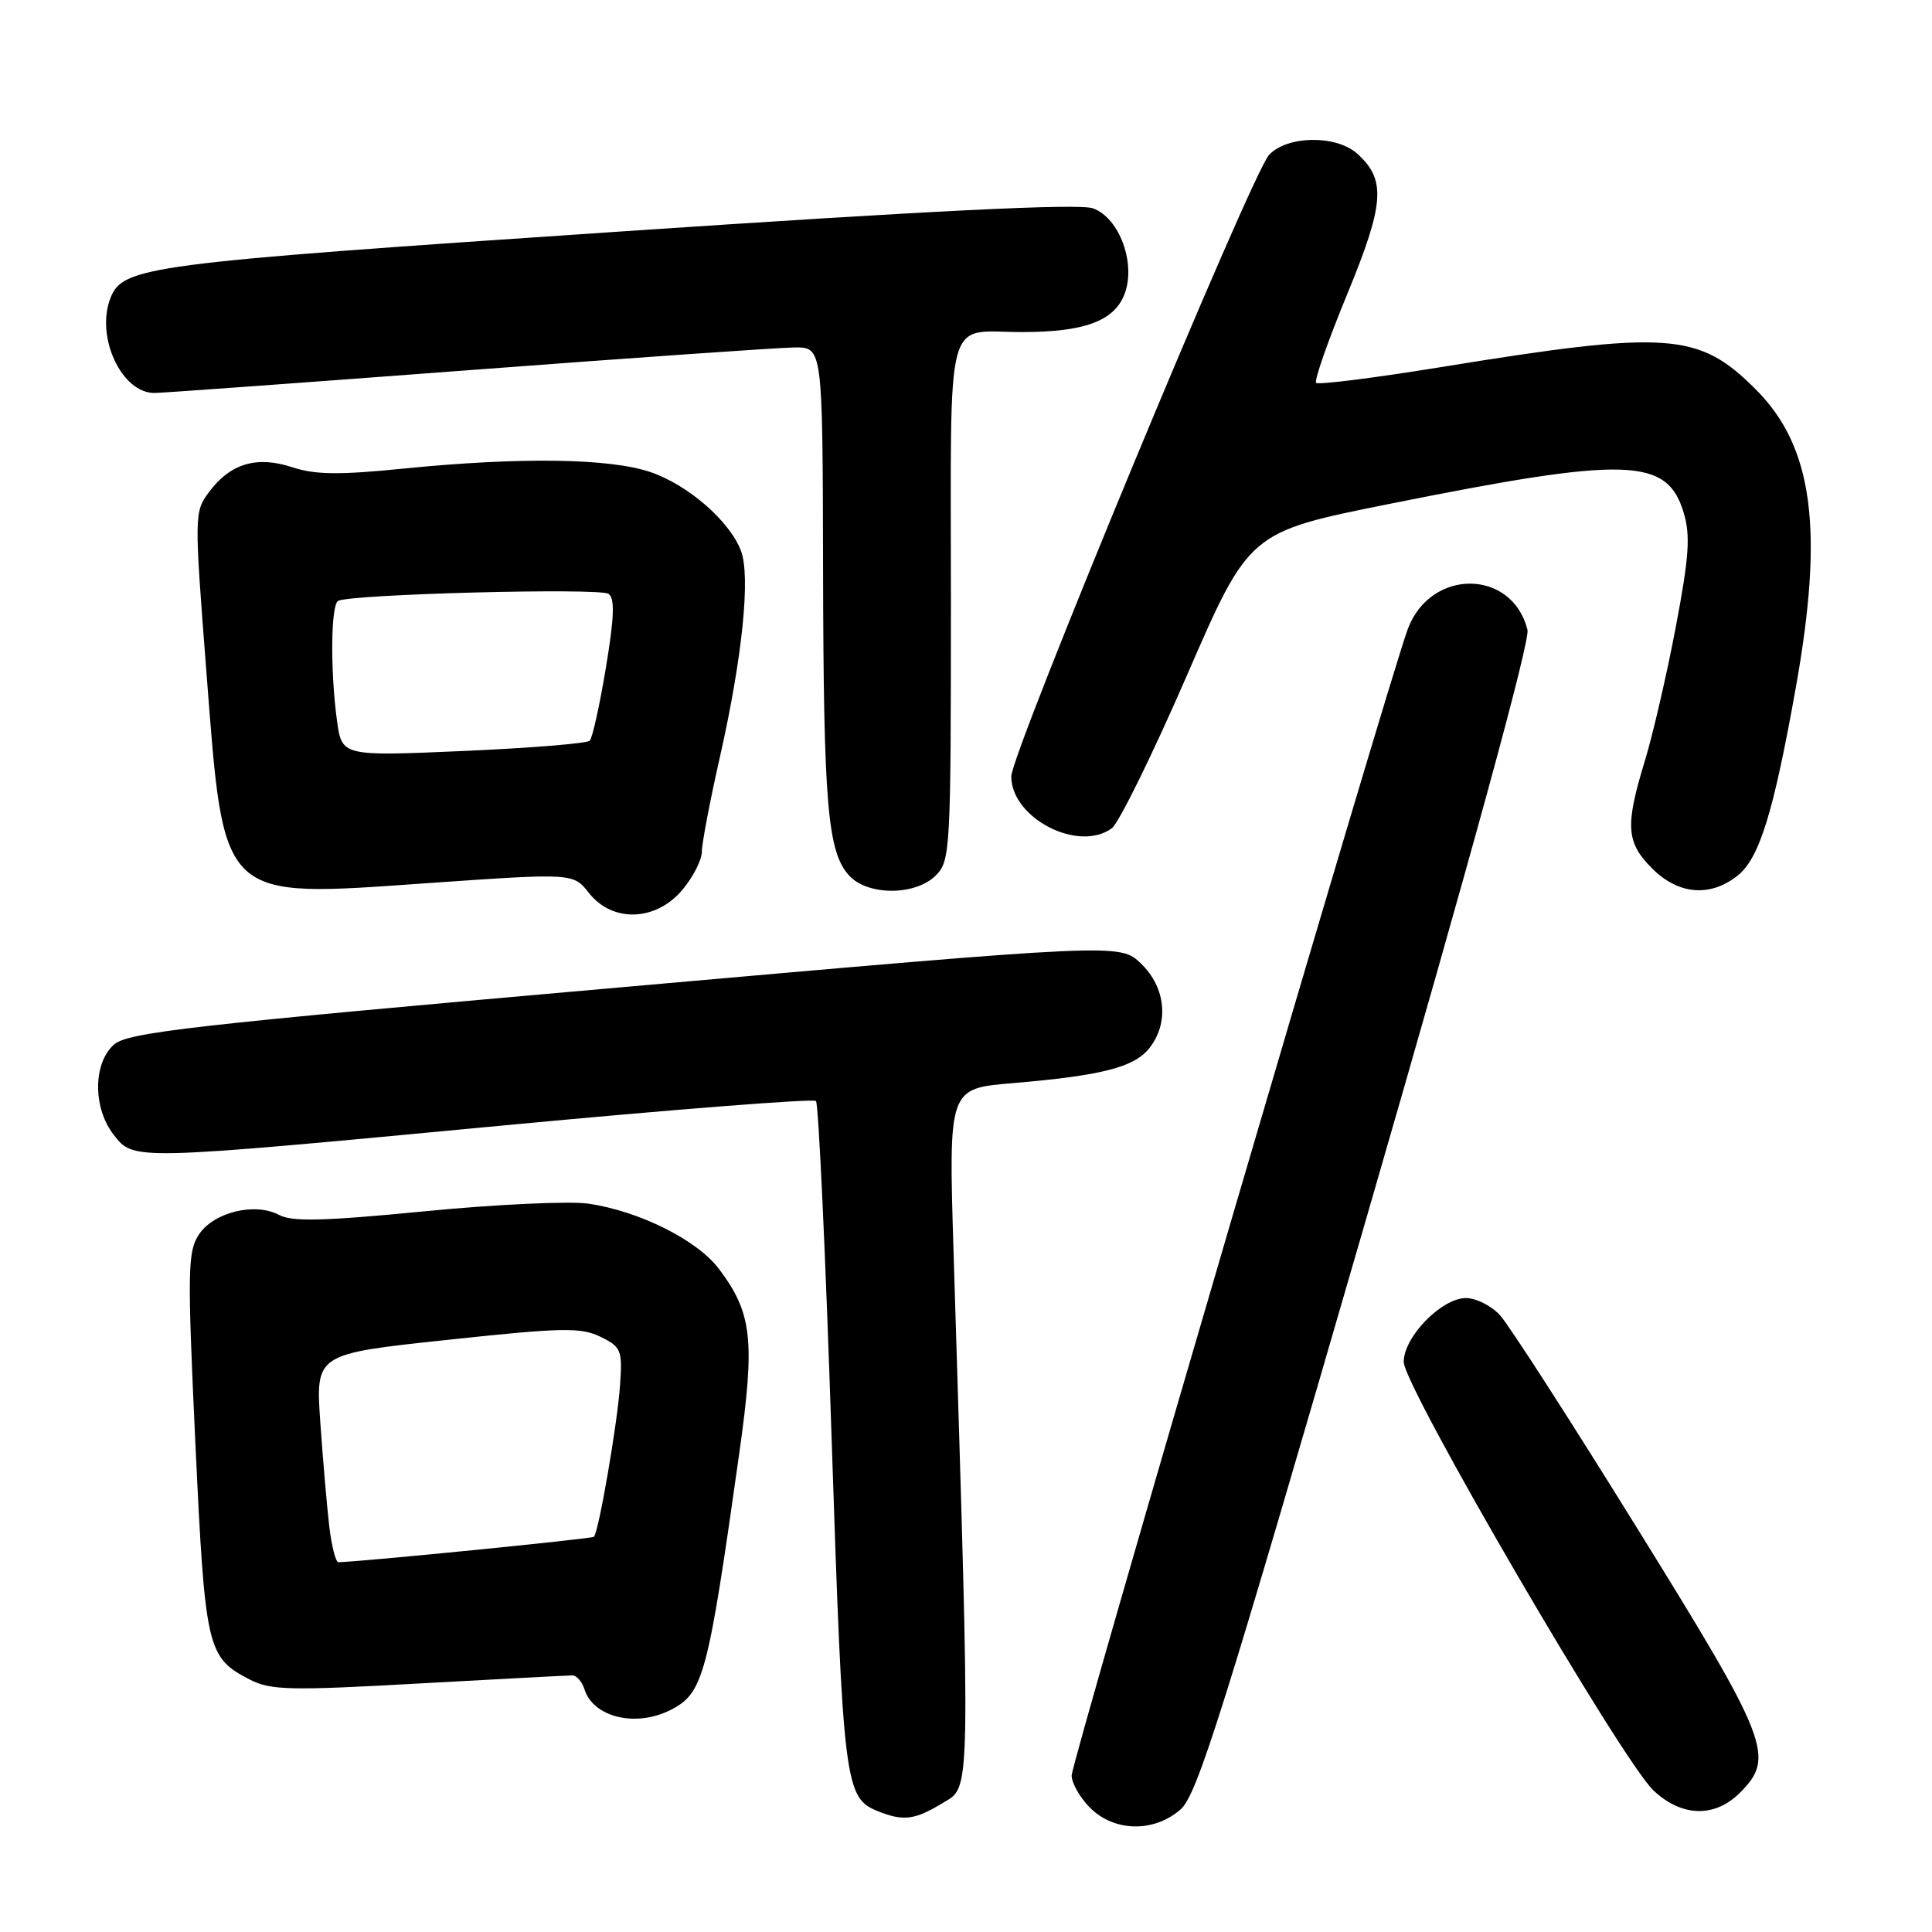 <?xml version="1.0" encoding="UTF-8" standalone="no"?>
<!DOCTYPE svg PUBLIC "-//W3C//DTD SVG 1.1//EN" "http://www.w3.org/Graphics/SVG/1.1/DTD/svg11.dtd" >
<svg xmlns="http://www.w3.org/2000/svg" xmlns:xlink="http://www.w3.org/1999/xlink" version="1.1" viewBox="0 0 256 256">
 <g >
 <path fill="currentColor"
d=" M 156.44 239.75 C 158.64 237.82 162.09 226.84 180.99 161.63 C 194.89 113.68 202.77 84.91 202.40 83.45 C 200.36 75.35 189.55 75.28 186.54 83.35 C 183.88 90.53 142.00 233.34 142.00 235.26 C 142.00 236.27 143.10 238.20 144.45 239.55 C 147.66 242.75 152.93 242.84 156.44 239.75 Z  M 124.91 238.91 C 128.67 236.62 128.61 239.36 126.35 165.87 C 125.69 144.24 125.69 144.24 134.09 143.53 C 145.87 142.54 150.23 141.44 152.25 138.94 C 154.94 135.62 154.49 130.84 151.19 127.68 C 148.38 124.99 148.38 124.99 82.76 130.78 C 25.02 135.87 16.88 136.79 15.07 138.44 C 12.31 140.94 12.31 146.85 15.07 150.37 C 17.77 153.79 17.22 153.81 67.00 149.10 C 89.28 147.00 107.78 145.55 108.12 145.89 C 108.46 146.22 109.39 166.30 110.19 190.50 C 111.71 236.44 111.93 238.23 116.32 239.99 C 119.69 241.35 121.22 241.16 124.91 238.91 Z  M 230.55 237.55 C 235.25 232.84 234.44 230.73 216.91 202.46 C 208.07 188.18 199.89 175.49 198.74 174.25 C 197.59 173.01 195.57 172.00 194.25 172.00 C 191.02 172.00 186.00 177.15 186.00 180.46 C 186.00 183.70 214.94 233.35 219.10 237.25 C 222.85 240.77 227.21 240.88 230.55 237.55 Z  M 88.91 226.55 C 93.21 224.32 93.79 222.14 97.97 192.48 C 100.07 177.55 99.67 173.98 95.26 168.13 C 92.37 164.30 84.67 160.46 77.95 159.49 C 75.44 159.13 65.70 159.58 56.29 160.50 C 42.97 161.80 38.70 161.91 36.99 160.99 C 33.78 159.28 28.30 160.62 26.35 163.59 C 24.86 165.86 24.82 168.39 25.89 191.28 C 27.18 218.57 27.42 219.61 33.10 222.55 C 35.84 223.97 38.40 224.03 55.51 223.07 C 66.13 222.48 75.29 222.00 75.85 222.00 C 76.41 222.00 77.13 222.84 77.45 223.86 C 78.64 227.59 84.32 228.92 88.91 226.55 Z  M 90.41 117.92 C 91.83 116.23 93.00 113.95 93.00 112.85 C 93.00 111.75 94.09 106.05 95.42 100.18 C 98.37 87.10 99.47 76.34 98.18 72.98 C 96.68 69.04 91.16 64.24 86.18 62.55 C 80.79 60.71 68.86 60.55 53.47 62.09 C 44.97 62.95 41.76 62.91 38.75 61.92 C 34.04 60.36 30.52 61.41 27.71 65.18 C 25.73 67.84 25.73 68.12 27.36 89.18 C 29.73 119.69 28.96 118.96 56.83 117.01 C 75.96 115.68 75.96 115.68 78.05 118.34 C 81.16 122.28 86.90 122.09 90.41 117.92 Z  M 124.00 116.00 C 125.92 114.08 126.00 112.67 126.00 79.61 C 126.00 40.53 125.08 44.00 135.43 44.00 C 143.57 44.00 147.52 42.58 148.94 39.13 C 150.62 35.10 148.37 28.85 144.80 27.60 C 142.94 26.94 123.23 27.91 81.72 30.71 C 19.26 34.91 16.25 35.30 14.62 39.54 C 12.65 44.69 16.14 52.13 20.50 52.07 C 21.60 52.06 40.27 50.70 62.00 49.06 C 83.72 47.42 103.19 46.06 105.25 46.04 C 109.00 46.00 109.00 46.00 109.06 75.25 C 109.12 106.58 109.65 112.85 112.50 116.00 C 114.95 118.71 121.29 118.71 124.00 116.00 Z  M 230.22 116.04 C 233.12 113.76 234.99 107.73 237.96 91.08 C 241.70 70.10 240.24 59.18 232.65 51.60 C 225.06 44.01 221.13 43.74 190.71 48.68 C 182.02 50.09 174.68 51.01 174.40 50.73 C 174.11 50.44 175.96 45.17 178.50 39.01 C 183.45 26.98 183.69 23.84 179.86 20.38 C 177.08 17.86 170.58 17.94 168.16 20.52 C 165.84 22.99 134.00 99.77 134.00 102.88 C 134.00 108.41 142.90 113.00 147.32 109.75 C 148.25 109.06 152.73 99.95 157.27 89.50 C 165.52 70.50 165.52 70.50 184.01 66.79 C 215.64 60.44 220.90 60.59 223.10 67.95 C 224.01 70.96 223.81 73.80 222.05 83.08 C 220.86 89.36 219.01 97.36 217.94 100.86 C 215.32 109.43 215.47 111.63 218.92 115.08 C 222.40 118.55 226.58 118.91 230.22 116.04 Z  M 43.63 202.25 C 43.32 199.64 42.79 193.43 42.44 188.45 C 41.82 179.40 41.82 179.40 59.20 177.55 C 74.47 175.91 76.94 175.86 79.54 177.12 C 82.31 178.47 82.48 178.87 82.16 183.53 C 81.83 188.52 79.33 203.00 78.70 203.63 C 78.44 203.90 47.43 206.98 44.84 207.00 C 44.48 207.00 43.94 204.86 43.63 202.25 Z  M 44.65 95.47 C 43.76 88.94 43.83 80.22 44.79 79.63 C 46.24 78.73 79.48 77.86 80.64 78.69 C 81.49 79.29 81.39 81.82 80.28 88.50 C 79.46 93.45 78.50 97.79 78.14 98.15 C 77.79 98.51 70.26 99.12 61.40 99.51 C 45.30 100.21 45.30 100.21 44.65 95.47 Z "/>
</g>
</svg>